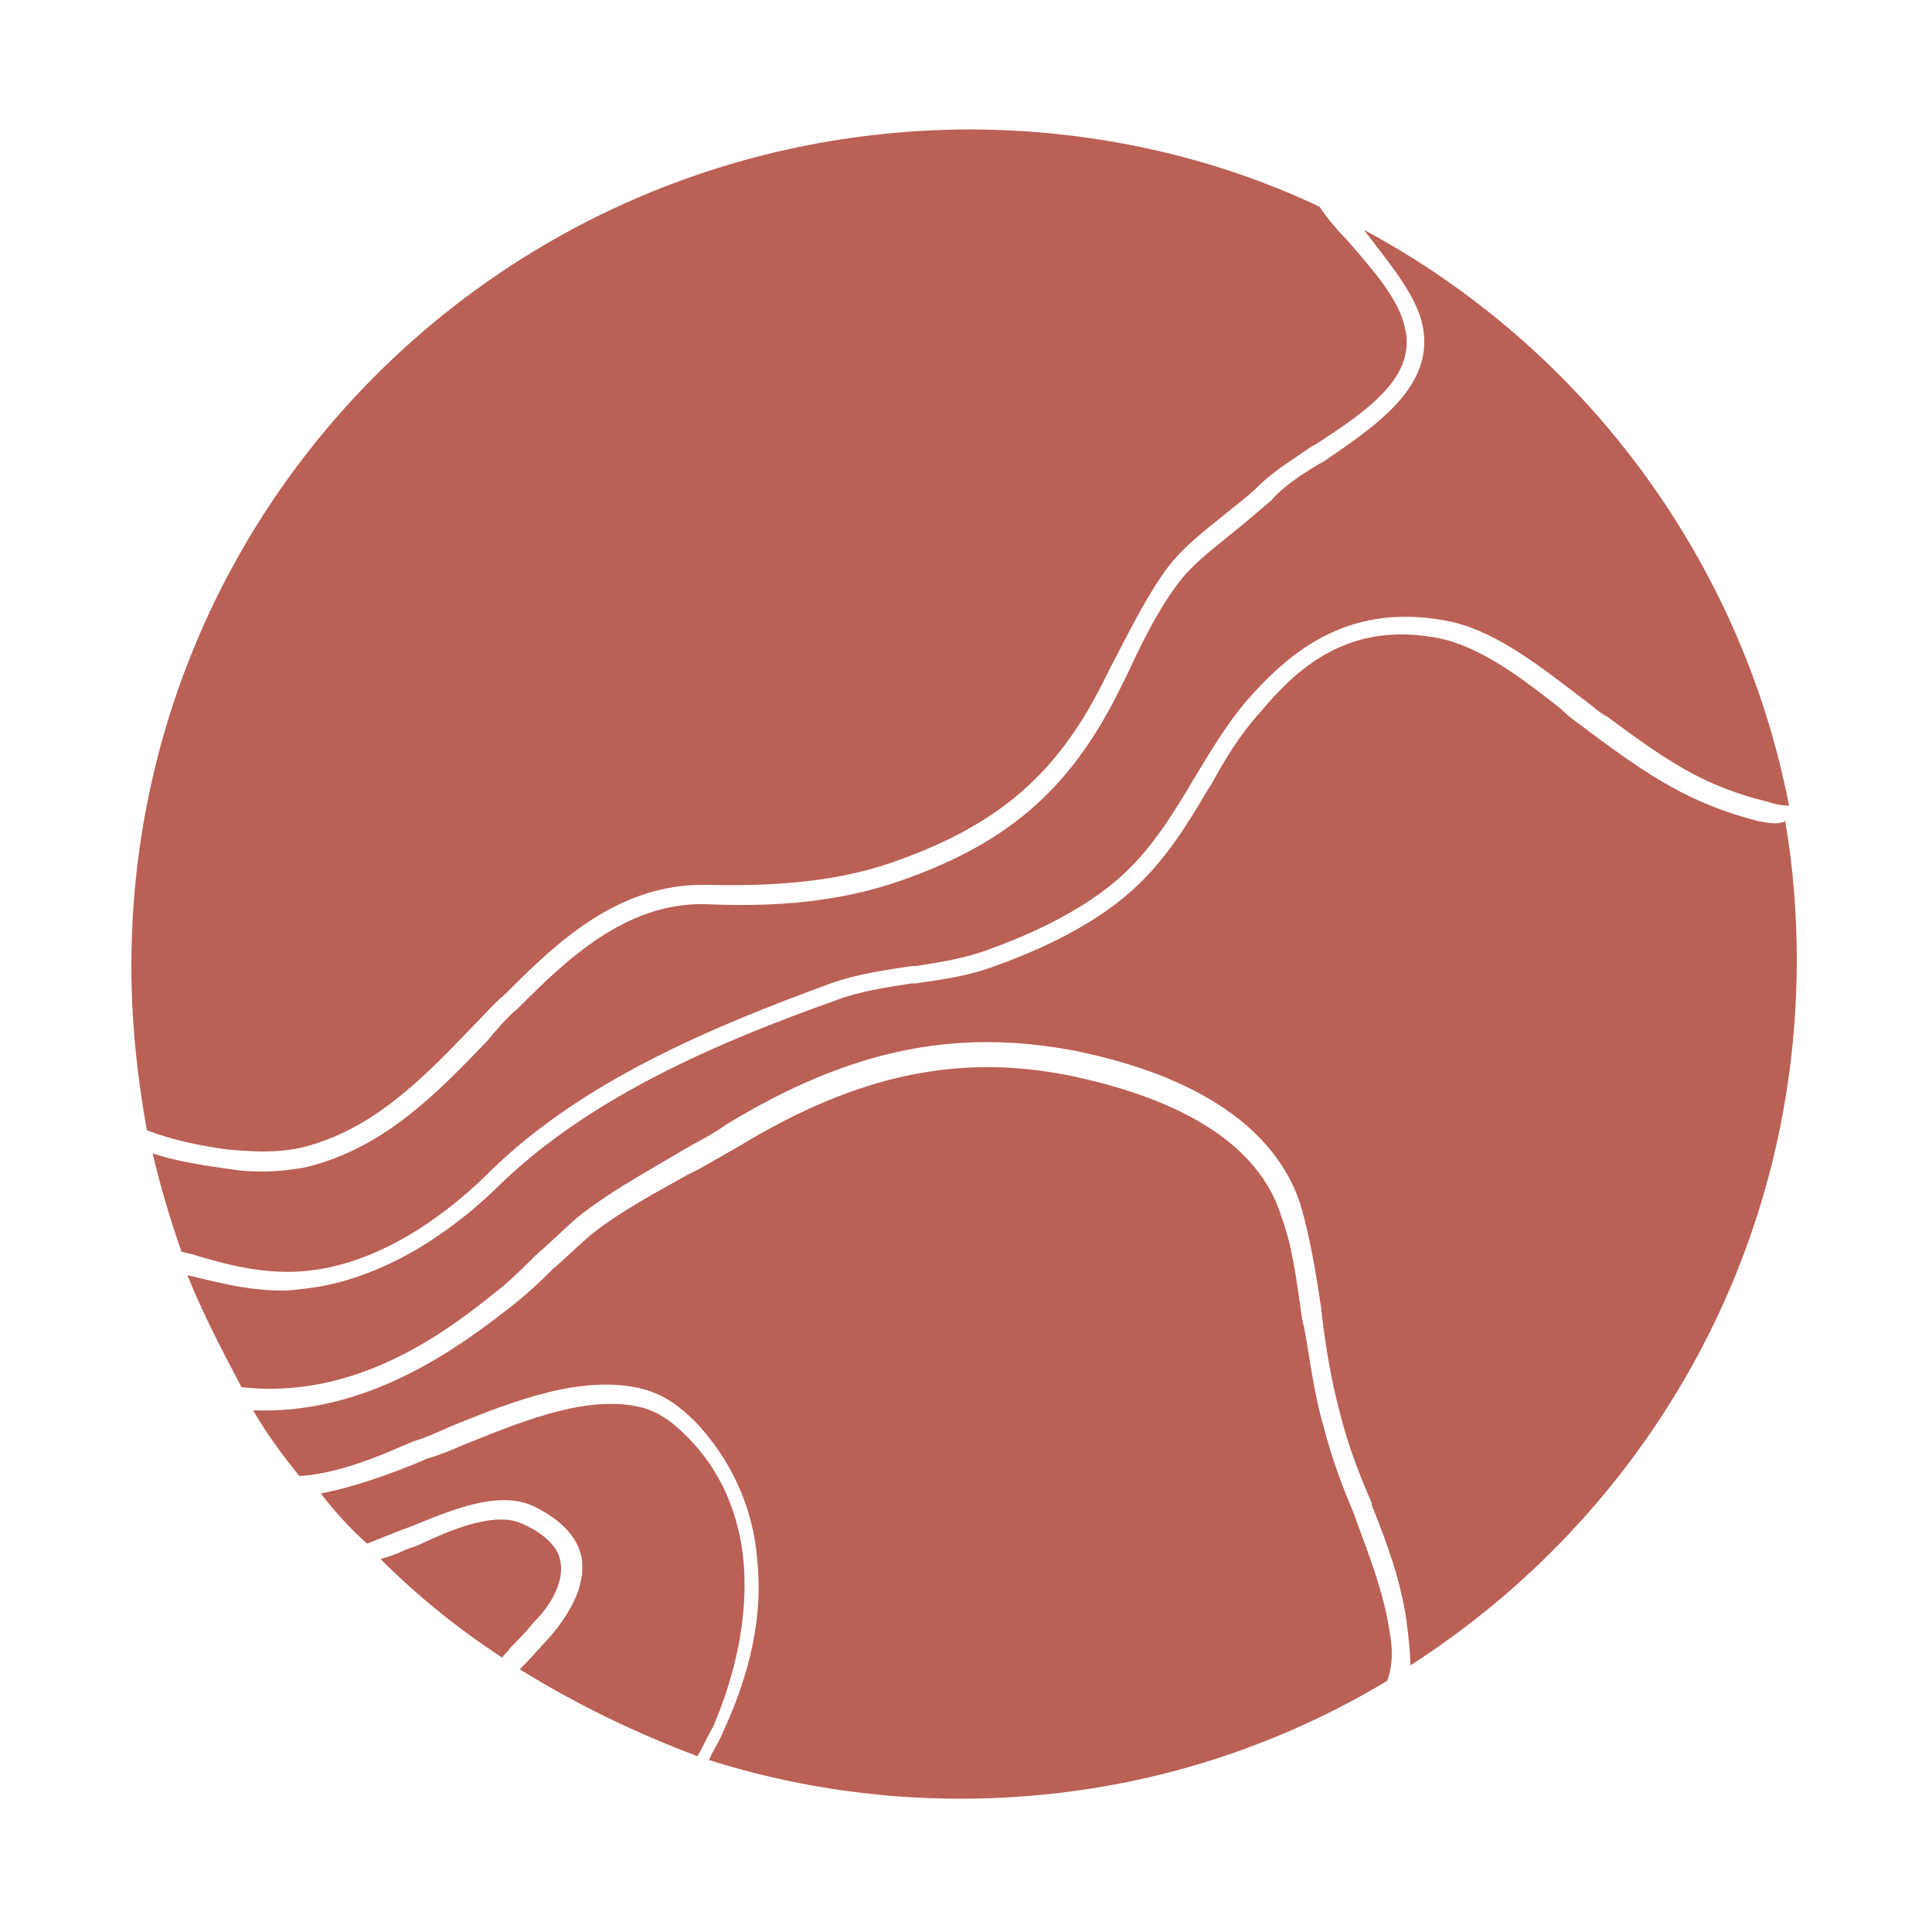 <svg xmlns="http://www.w3.org/2000/svg" viewBox="0 0 100 100"><style>.st3{fill:#ba6055}</style><g id="Layer_2"><path class="st3" d="M6.8 50c0 2.9.3 5.7.8 8.5 1.3.5 2.7.8 4.2 1 1.2.1 2.4.2 3.8-.1 3.7-.9 6.3-3.6 8.8-6.2.6-.6 1.1-1.2 1.7-1.7l.1-.1c2.6-2.6 5.8-5.7 10.4-5.6 4.3.1 7.5-.3 10.5-1.5 4.7-1.8 7.6-4.3 9.9-8.8l.5-1c.8-1.5 1.6-3.2 2.7-4.8.9-1.3 2-2.1 3.1-3 .6-.5 1.3-1 1.9-1.6.7-.7 1.7-1.3 2.7-2l.2-.1c2.6-1.7 5.3-3.5 4.6-6.1-.3-1.4-1.6-2.9-3-4.5-.5-.5-1-1.1-1.4-1.7-5.5-2.6-11.7-4-18.2-4C26.1 6.8 6.8 26.1 6.8 50z"/><path class="st3" d="M73.6 16.7c.8 3.3-2.5 5.4-5.1 7.2l-.2.1c-1 .6-1.9 1.2-2.5 1.9-.7.6-1.4 1.2-1.9 1.6-1.1.9-2.2 1.7-3 2.8-1.1 1.5-1.9 3.2-2.6 4.7l-.5 1c-2.4 4.7-5.4 7.4-10.4 9.3-3.1 1.2-6.4 1.7-10.9 1.5-4.1-.1-7.2 2.9-9.6 5.3l-.1.1c-.6.5-1.1 1.1-1.6 1.7-2.6 2.7-5.3 5.5-9.3 6.5-1.5.3-2.9.3-4.1.1-1.4-.2-2.7-.4-3.9-.8.4 1.7.9 3.4 1.5 5.1.2 0 .3.1.5.1l.3.1c1.7.5 3.9 1.1 6.3.7 3.7-.6 6.9-3.1 8.9-5.1 4.8-4.7 11.6-7.5 17.6-9.7 1.4-.5 2.9-.7 4.2-.9h.2c1.3-.2 2.6-.4 3.9-.9 3-1.1 5.3-2.4 6.9-3.9 1.5-1.4 2.6-3.2 3.6-4.9.8-1.3 1.6-2.7 2.7-4 2.1-2.4 5.1-5.1 10.2-4.2 2.5.4 4.9 2.3 7 3.9l.4.3c.4.3.7.6 1.1.8 3.1 2.3 5 3.6 8.3 4.4.3.1.7.2 1.1.2-2.5-12.9-10.8-23.8-22-29.8 1.2 1.6 2.6 3.2 3 4.8zM38.5 81c-.2-2.6-1.2-4.9-2.9-6.6-.7-.7-1.3-1.2-2.2-1.5-2.8-.8-6.2.6-9.2 1.8-.7.3-1.4.6-2.1.8l-.7.3c-1.5.6-3.2 1.2-4.8 1.5.7.9 1.5 1.8 2.4 2.6l1.5-.6.8-.3c2.2-.9 4.6-1.9 6.4-1 1.4.7 2.2 1.6 2.4 2.6.2 1.2-.3 2.6-1.7 4.2-.4.4-.8.9-1.2 1.3l-.3.3c2.9 1.8 6 3.3 9.2 4.5.3-.5.5-1 .8-1.5 1.2-2.8 1.8-5.7 1.6-8.4z"/><path class="st3" d="M29 80.8c-.1-.7-.8-1.4-1.9-1.9-1.4-.7-3.6.2-5.5 1.1-.3.1-.6.2-.8.3-.4.2-.8.3-1.1.4 1.9 1.9 4 3.6 6.3 5.1.1-.2.3-.3.4-.5.4-.4.8-.8 1.2-1.3 1.1-1.1 1.6-2.3 1.4-3.2zM91 42.5c-3.5-.9-5.6-2.3-8.7-4.6-.5-.4-1-.7-1.5-1.2-1.9-1.5-4.2-3.3-6.5-3.7-4.5-.8-7.1 1.5-9.1 3.9-1 1.1-1.8 2.4-2.5 3.7l-.2.3c-1 1.7-2.1 3.5-3.7 5-1.7 1.6-4.2 3-7.3 4.1-1.3.5-2.7.7-4.1.9h-.2c-1.3.2-2.7.4-4 .9-5.9 2.1-12.5 4.9-17.2 9.4-2.1 2.1-5.5 4.7-9.5 5.4-.7.1-1.3.2-1.9.2-1.9 0-3.6-.5-4.9-.8.8 2 1.8 3.9 2.8 5.8 5.4.6 9.8-2.2 13-4.8.8-.6 1.5-1.3 2.2-2 .7-.6 1.4-1.3 2.2-2 1.5-1.2 3.3-2.2 5-3.2l.5-.3c.7-.4 1.5-.8 2.2-1.3 6.4-3.9 11.9-5 18.1-3.8 6.3 1.3 10.3 4 11.6 7.9.5 1.7.8 3.5 1.1 5.5v.1c.2 1.7.5 3.6 1 5.4.4 1.6 1 3.1 1.6 4.5v.1c.8 2 1.5 3.9 1.8 6 .1.8.2 1.6.2 2.3 12-7.7 20-21.1 20-36.5 0-2.5-.2-4.9-.6-7.2-.3.2-.9.1-1.4 0z"/><path class="st3" d="M71.9 84.3c-.3-1.9-1-3.7-1.7-5.6l-.1-.3c-.6-1.4-1.2-3-1.6-4.6-.5-1.7-.7-3.5-1-5.1l-.1-.4c-.3-2.1-.5-3.8-1.1-5.4-1.4-4.4-6.6-6.3-10.8-7.2-5.8-1.2-11.1-.1-17.2 3.6l-2.1 1.2-.6.3c-1.6.9-3.5 1.9-5 3.1-.7.6-1.3 1.2-2 1.8l-.1.1c-.8.8-1.6 1.5-2.4 2.1-3.2 2.5-7.6 5.3-13 5.1.7 1.2 1.5 2.3 2.4 3.4 1.7-.1 3.6-.8 5.2-1.5l.7-.3c.7-.2 1.3-.5 2-.8 3.2-1.3 6.8-2.7 9.9-1.9 1.1.3 1.9.9 2.7 1.7 1.8 1.9 3 4.4 3.2 7.2.3 2.9-.4 5.9-1.8 8.9-.2.5-.5.9-.7 1.4 4.1 1.3 8.5 2 13 2 8.1 0 15.6-2.2 22.1-6.1.3-.8.3-1.7.1-2.7z"/></g></svg>